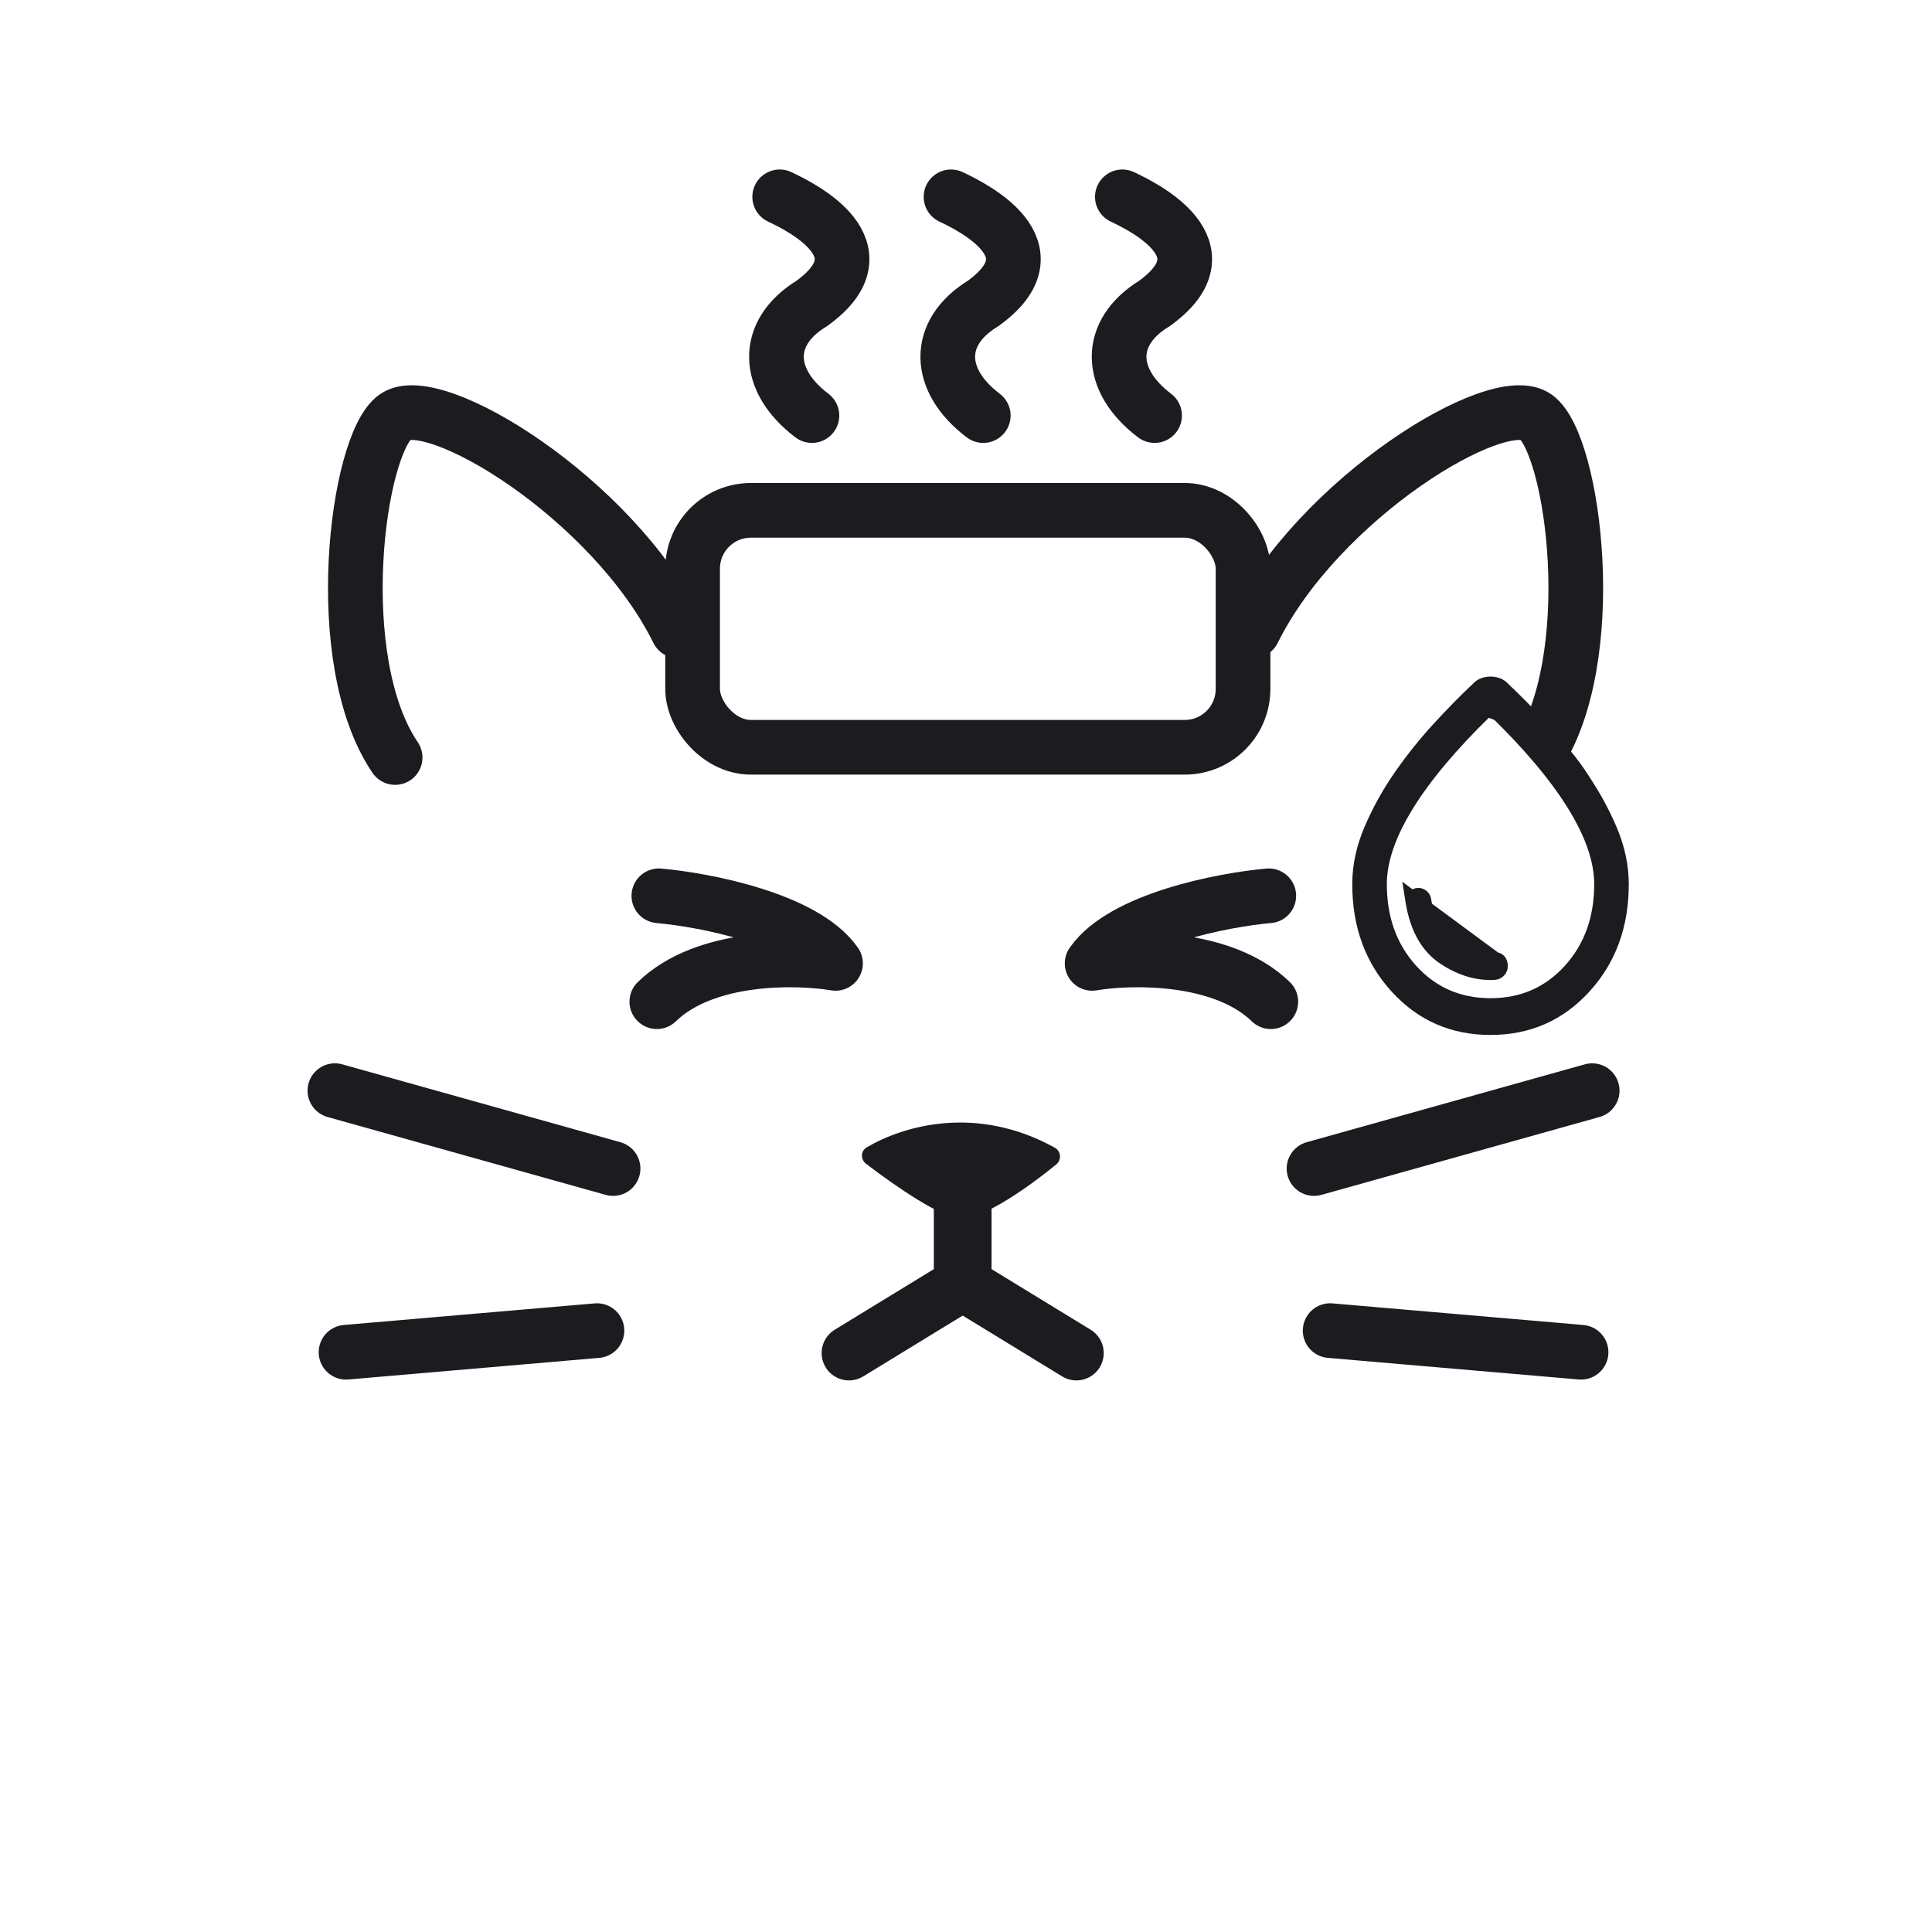 <svg width="530" height="530" viewBox="0 0 530 530" fill="none" xmlns="http://www.w3.org/2000/svg">
<rect width="530" height="530" fill="white"/>
<path d="M180.744 245.743C193.362 246.864 220.72 252.141 229.206 264.278C218.344 262.456 193.335 262.009 180.19 274.789" stroke="#1C1B1F" stroke-width="15" stroke-linecap="round" stroke-linejoin="round"/>
<path d="M348.062 245.743C335.444 246.864 308.086 252.141 299.601 264.278C310.462 262.456 335.472 262.009 348.617 274.789" stroke="#1C1B1F" stroke-width="15" stroke-linecap="round" stroke-linejoin="round"/>
<path d="M108.394 207.806C90.26 181.101 97.915 121.992 108.394 114.387C118.872 106.781 167.947 136.593 185.982 173.064" stroke="#1C1B1F" stroke-width="15" stroke-linecap="round"/>
<path d="M421.364 207.806C439.498 181.101 431.843 121.992 421.364 114.387C410.886 106.781 361.811 136.593 343.776 173.064" stroke="#1C1B1F" stroke-width="15" stroke-linecap="round"/>
<path d="M168.18 320.564L91.874 299.198" stroke="#1C1B1F" stroke-width="15" stroke-linecap="round"/>
<path d="M163.759 365.027L94.927 370.956" stroke="#1C1B1F" stroke-width="15" stroke-linecap="round"/>
<path d="M360.472 320.564L436.778 299.198" stroke="#1C1B1F" stroke-width="15" stroke-linecap="round"/>
<path d="M364.893 365.027L433.726 370.956" stroke="#1C1B1F" stroke-width="15" stroke-linecap="round"/>
<path d="M289.344 314.839C267.921 302.968 247.844 308.79 237.755 314.764C236.074 315.759 236.041 318.075 237.593 319.263C245.953 325.659 258.525 334.268 263.675 334.268C270.023 334.268 282.252 325.559 289.727 319.469C291.279 318.205 291.095 315.809 289.344 314.839Z" fill="#1C1B1F"/>
<path d="M263.675 330.649V352.363L232.897 371.182" stroke="#1C1B1F" stroke-width="15" stroke-linecap="round"/>
<path d="M264.507 330.649V352.363L295.284 371.182" stroke="#1C1B1F" stroke-width="15" stroke-linecap="round"/>
<rect x="190" y="140" width="151" height="65" rx="16" fill="white" stroke="#1C1B1F" stroke-width="15"/>
<path d="M213.892 54C219.786 56.783 243.276 68.348 222.733 83.217C209.471 91.304 210.043 104.4 222.733 114" stroke="#1C1B1F" stroke-width="15" stroke-linecap="round"/>
<path d="M260.892 54C266.786 56.783 290.276 68.348 269.733 83.217C256.471 91.304 257.043 104.4 269.733 114" stroke="#1C1B1F" stroke-width="15" stroke-linecap="round"/>
<path d="M307.892 54C313.786 56.783 337.276 68.348 316.733 83.217C303.471 91.304 304.043 104.4 316.733 114" stroke="#1C1B1F" stroke-width="15" stroke-linecap="round"/>
<path d="M375.755 240.655C380.16 217.756 398.389 199.888 406.953 193.816C434.848 202.143 441.414 228.512 441.21 240.655C443.657 275.524 418.168 280.338 405.118 278.386C376.734 274.743 373.716 251.714 375.755 240.655Z" fill="white" stroke="#1C1B1F" stroke-width="5"/>
<mask id="mask0_226_10917" style="mask-type:alpha" maskUnits="userSpaceOnUse" x="352" y="173" width="114" height="121">
<rect x="354.5" y="175.5" width="108.781" height="116" fill="#D9D9D9" stroke="#1C1B1F" stroke-width="5"/>
</mask>
<g mask="url(#mask0_226_10917)">
<path d="M388.117 247.531L388.122 247.562C389.384 254.746 392.274 259.499 396.516 262.291C401.11 265.316 405.584 266.584 409.995 266.299C410.302 266.267 410.543 266.157 410.802 265.881C411.024 265.645 411.131 265.402 411.131 265.01C411.131 264.375 410.959 264.105 410.793 263.938C410.653 263.798 410.488 263.687 410.03 263.721C410.029 263.721 410.028 263.721 410.028 263.721L388.117 247.531ZM388.117 247.531L388.11 247.5M388.117 247.531L388.11 247.5M388.11 247.5C388.01 247.003 388.103 246.741 388.317 246.475C388.567 246.165 388.768 246.083 389.097 246.083C389.342 246.083 389.531 246.145 389.761 246.346C389.977 246.535 390.121 246.765 390.188 247.153L388.11 247.5ZM405.858 189.319L405.916 189.264L405.97 189.207C406.343 188.81 406.741 188.556 407.177 188.401C407.742 188.201 408.309 188.104 408.89 188.104C409.471 188.104 410.038 188.201 410.603 188.401C411.039 188.556 411.437 188.81 411.81 189.207L411.864 189.264L411.922 189.319C415.186 192.377 418.738 195.987 422.578 200.154C426.37 204.269 429.893 208.674 433.147 213.37C436.371 218.024 439.053 222.874 441.197 227.922C443.29 232.85 444.317 237.729 444.317 242.574C444.317 253.78 440.893 262.989 434.128 270.38C427.378 277.755 419.022 281.416 408.89 281.416C398.758 281.416 390.402 277.755 383.652 270.38C376.887 262.989 373.463 253.78 373.463 242.574C373.463 237.729 374.49 232.85 376.583 227.922C378.726 222.874 381.409 218.024 384.633 213.37C387.887 208.674 391.41 204.269 395.202 200.154C399.042 195.987 402.594 192.377 405.858 189.319ZM410.634 194.652L408.89 192.953L407.146 194.652C397.655 203.897 390.413 212.5 385.489 220.463C380.574 228.41 377.945 235.803 377.945 242.574C377.945 252.103 380.81 260.184 386.652 266.626C392.514 273.089 399.989 276.333 408.89 276.333C417.791 276.333 425.266 273.089 431.128 266.626C436.97 260.184 439.835 252.103 439.835 242.574C439.835 235.803 437.206 228.41 432.291 220.463C427.367 212.5 420.125 203.897 410.634 194.652Z" fill="#1C1B1F" stroke="#1C1B1F" stroke-width="5"/>
</g>
</svg>
